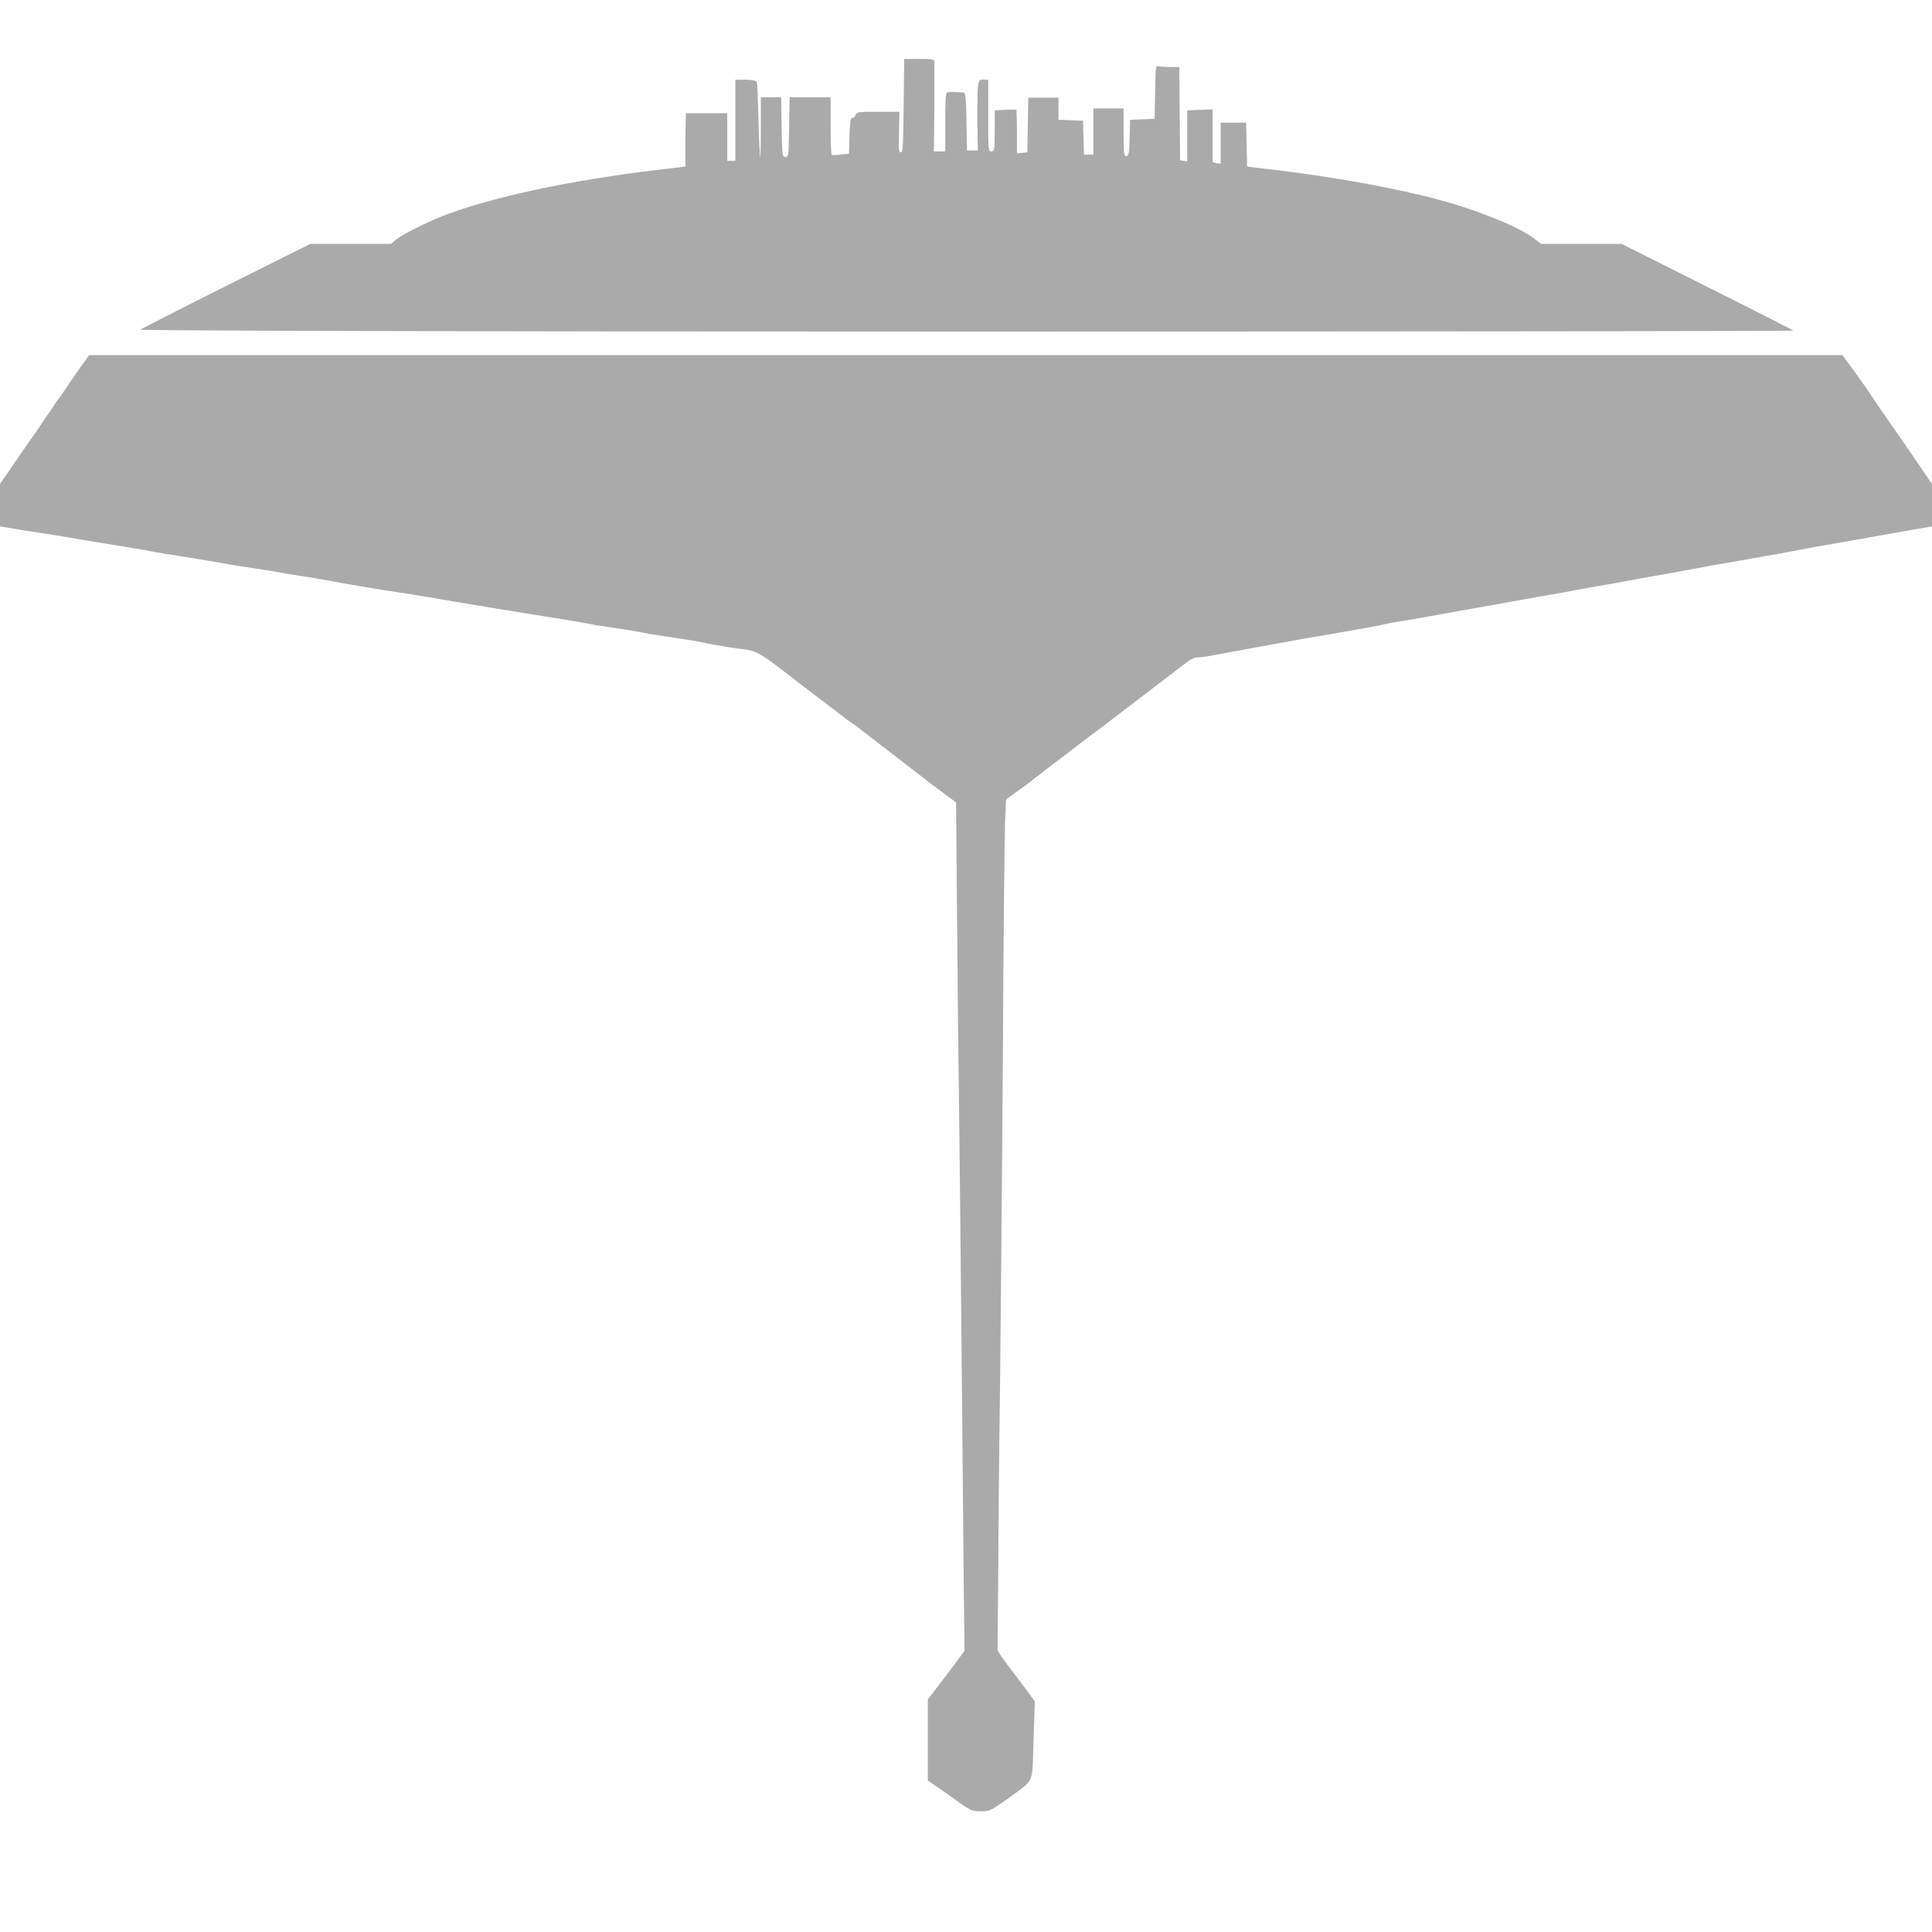
<svg xmlns="http://www.w3.org/2000/svg" xmlns:xlink="http://www.w3.org/1999/xlink" width="16px" height="16px" viewBox="0 0 16 16" version="1.1">
<g id="surface1">
<path style=" stroke:none;fill-rule:nonzero;fill:#aaaaaa;fill-opacity:1;" d="M 7.973 14.949 C 7.934 14.918 7.852 14.863 7.793 14.82 L 7.684 14.746 L 7.684 14.074 L 7.836 13.875 L 7.988 13.672 L 7.98 13.023 C 7.977 12.664 7.969 11.723 7.961 10.93 C 7.953 10.133 7.945 9.289 7.941 9.051 C 7.938 8.812 7.93 8.172 7.926 7.629 L 7.918 6.645 L 7.738 6.512 C 7.531 6.352 7.367 6.227 7.191 6.09 C 7.121 6.035 7.043 5.977 7.016 5.961 C 6.992 5.941 6.844 5.828 6.688 5.711 C 6.242 5.367 6.293 5.395 6.082 5.367 C 5.98 5.352 5.879 5.332 5.852 5.328 C 5.828 5.32 5.742 5.305 5.66 5.293 C 5.582 5.281 5.453 5.262 5.379 5.25 C 5.301 5.234 5.191 5.215 5.133 5.207 C 5.074 5.199 4.984 5.184 4.93 5.176 C 4.875 5.164 4.758 5.145 4.664 5.129 C 4.414 5.09 3.812 4.992 3.547 4.945 C 3.461 4.93 3.352 4.914 3.301 4.906 C 3.195 4.891 2.863 4.836 2.703 4.805 C 2.641 4.793 2.5 4.77 2.391 4.754 C 2.285 4.734 2.086 4.703 1.957 4.684 C 1.828 4.66 1.605 4.625 1.469 4.602 C 1.332 4.582 1.211 4.559 1.199 4.555 C 1.188 4.555 1.082 4.535 0.961 4.516 C 0.844 4.496 0.66 4.469 0.559 4.449 C 0.457 4.434 0.293 4.406 0.188 4.391 L 0 4.359 L 0 4.008 L 0.094 3.871 C 0.148 3.793 0.223 3.684 0.262 3.629 C 0.301 3.574 0.352 3.5 0.375 3.461 C 0.402 3.426 0.441 3.371 0.461 3.336 C 0.484 3.305 0.535 3.234 0.57 3.18 C 0.609 3.125 0.66 3.047 0.688 3.012 L 0.738 2.941 L 15.258 2.941 L 15.316 3.02 C 15.348 3.062 15.406 3.145 15.445 3.199 C 15.484 3.258 15.578 3.395 15.656 3.508 C 15.734 3.621 15.844 3.777 15.898 3.859 L 16 4.008 L 16 4.359 L 15.84 4.387 C 15.664 4.418 15.34 4.477 15.043 4.527 C 14.941 4.547 14.758 4.582 14.637 4.602 C 14.512 4.625 14.312 4.66 14.195 4.68 C 14.074 4.703 13.895 4.734 13.793 4.754 C 13.691 4.77 13.508 4.805 13.383 4.828 C 13.262 4.848 13.066 4.883 12.949 4.906 C 12.832 4.926 12.633 4.961 12.508 4.984 C 12.109 5.055 11.848 5.102 11.652 5.137 C 11.547 5.152 11.449 5.172 11.438 5.176 C 11.422 5.18 11.328 5.199 11.227 5.215 C 11.121 5.234 10.941 5.266 10.82 5.285 C 10.449 5.352 10.16 5.406 10.051 5.426 C 9.992 5.438 9.93 5.445 9.91 5.445 C 9.887 5.445 9.844 5.469 9.797 5.508 C 9.711 5.574 9.176 5.984 9.102 6.039 C 9.059 6.07 8.926 6.172 8.66 6.375 C 8.586 6.434 8.508 6.492 8.488 6.508 C 8.469 6.52 8.426 6.551 8.391 6.578 L 8.332 6.621 L 8.324 6.793 C 8.32 6.891 8.309 7.809 8.305 8.84 C 8.297 9.867 8.285 11.375 8.273 12.191 L 8.262 13.668 L 8.293 13.719 C 8.312 13.746 8.348 13.793 8.371 13.824 C 8.395 13.855 8.449 13.926 8.492 13.984 L 8.57 14.09 L 8.559 14.414 C 8.547 14.785 8.574 14.727 8.348 14.895 C 8.199 15 8.195 15 8.121 15 C 8.055 15 8.039 14.992 7.973 14.949 Z M 1.16 2.73 C 1.172 2.723 1.492 2.559 1.875 2.367 L 2.57 2.02 L 3.238 2.02 L 3.285 1.98 C 3.352 1.93 3.582 1.816 3.738 1.762 C 4.18 1.605 4.84 1.473 5.582 1.391 L 5.676 1.379 L 5.676 1.16 L 5.68 0.938 L 6.023 0.938 L 6.023 1.332 L 6.09 1.332 L 6.09 0.66 L 6.176 0.66 C 6.219 0.66 6.262 0.668 6.266 0.676 C 6.273 0.68 6.277 0.824 6.281 0.996 C 6.285 1.164 6.293 1.305 6.297 1.305 C 6.297 1.309 6.301 1.199 6.301 1.059 L 6.301 0.805 L 6.469 0.805 L 6.473 1.055 C 6.477 1.289 6.48 1.301 6.504 1.301 C 6.531 1.301 6.531 1.289 6.535 1.055 L 6.539 0.805 L 6.879 0.805 L 6.879 1.043 C 6.879 1.172 6.883 1.277 6.887 1.281 C 6.891 1.285 6.922 1.285 6.961 1.281 L 7.031 1.273 L 7.035 1.125 C 7.039 1.004 7.043 0.977 7.059 0.977 C 7.07 0.977 7.082 0.965 7.086 0.953 C 7.094 0.926 7.105 0.926 7.27 0.926 L 7.449 0.926 L 7.445 1.094 C 7.441 1.234 7.441 1.262 7.461 1.262 C 7.477 1.262 7.48 1.207 7.484 0.875 L 7.488 0.488 L 7.613 0.488 C 7.723 0.488 7.738 0.492 7.738 0.512 C 7.738 0.527 7.738 0.699 7.738 0.895 L 7.734 1.254 L 7.828 1.254 L 7.828 1.012 C 7.828 0.828 7.832 0.77 7.844 0.766 C 7.859 0.758 7.898 0.762 7.977 0.766 C 7.996 0.766 8 0.789 8.004 1.008 L 8.008 1.246 L 8.098 1.246 L 8.094 1.023 C 8.094 0.902 8.094 0.77 8.098 0.73 C 8.105 0.664 8.109 0.66 8.145 0.66 L 8.184 0.66 L 8.184 0.957 C 8.184 1.246 8.184 1.254 8.211 1.254 C 8.234 1.254 8.238 1.246 8.238 1.086 L 8.238 0.914 L 8.324 0.91 C 8.371 0.906 8.414 0.906 8.418 0.91 C 8.418 0.914 8.422 0.996 8.422 1.094 L 8.422 1.27 L 8.508 1.262 L 8.516 0.809 L 8.766 0.809 L 8.766 0.992 L 8.969 1 L 8.977 1.281 L 9.055 1.281 L 9.055 0.898 L 9.305 0.898 L 9.305 1.098 C 9.305 1.281 9.309 1.297 9.328 1.293 C 9.348 1.289 9.352 1.27 9.355 1.141 L 9.359 0.992 L 9.562 0.984 L 9.566 0.762 C 9.57 0.566 9.57 0.543 9.59 0.547 C 9.602 0.551 9.645 0.555 9.688 0.555 L 9.766 0.555 L 9.773 1.328 L 9.801 1.332 L 9.832 1.336 L 9.832 0.914 L 10.043 0.906 L 10.043 1.344 L 10.074 1.352 L 10.109 1.355 L 10.109 1.016 L 10.32 1.016 L 10.324 1.199 L 10.328 1.379 L 10.418 1.391 C 11.023 1.457 11.641 1.57 12.035 1.688 C 12.328 1.777 12.605 1.895 12.711 1.98 L 12.762 2.02 L 13.43 2.02 L 14.137 2.375 C 14.527 2.57 14.848 2.734 14.852 2.738 C 14.855 2.742 11.77 2.746 8 2.746 C 3.578 2.746 1.148 2.738 1.16 2.73 Z M 1.16 2.73 "/>
</g>
</svg>
